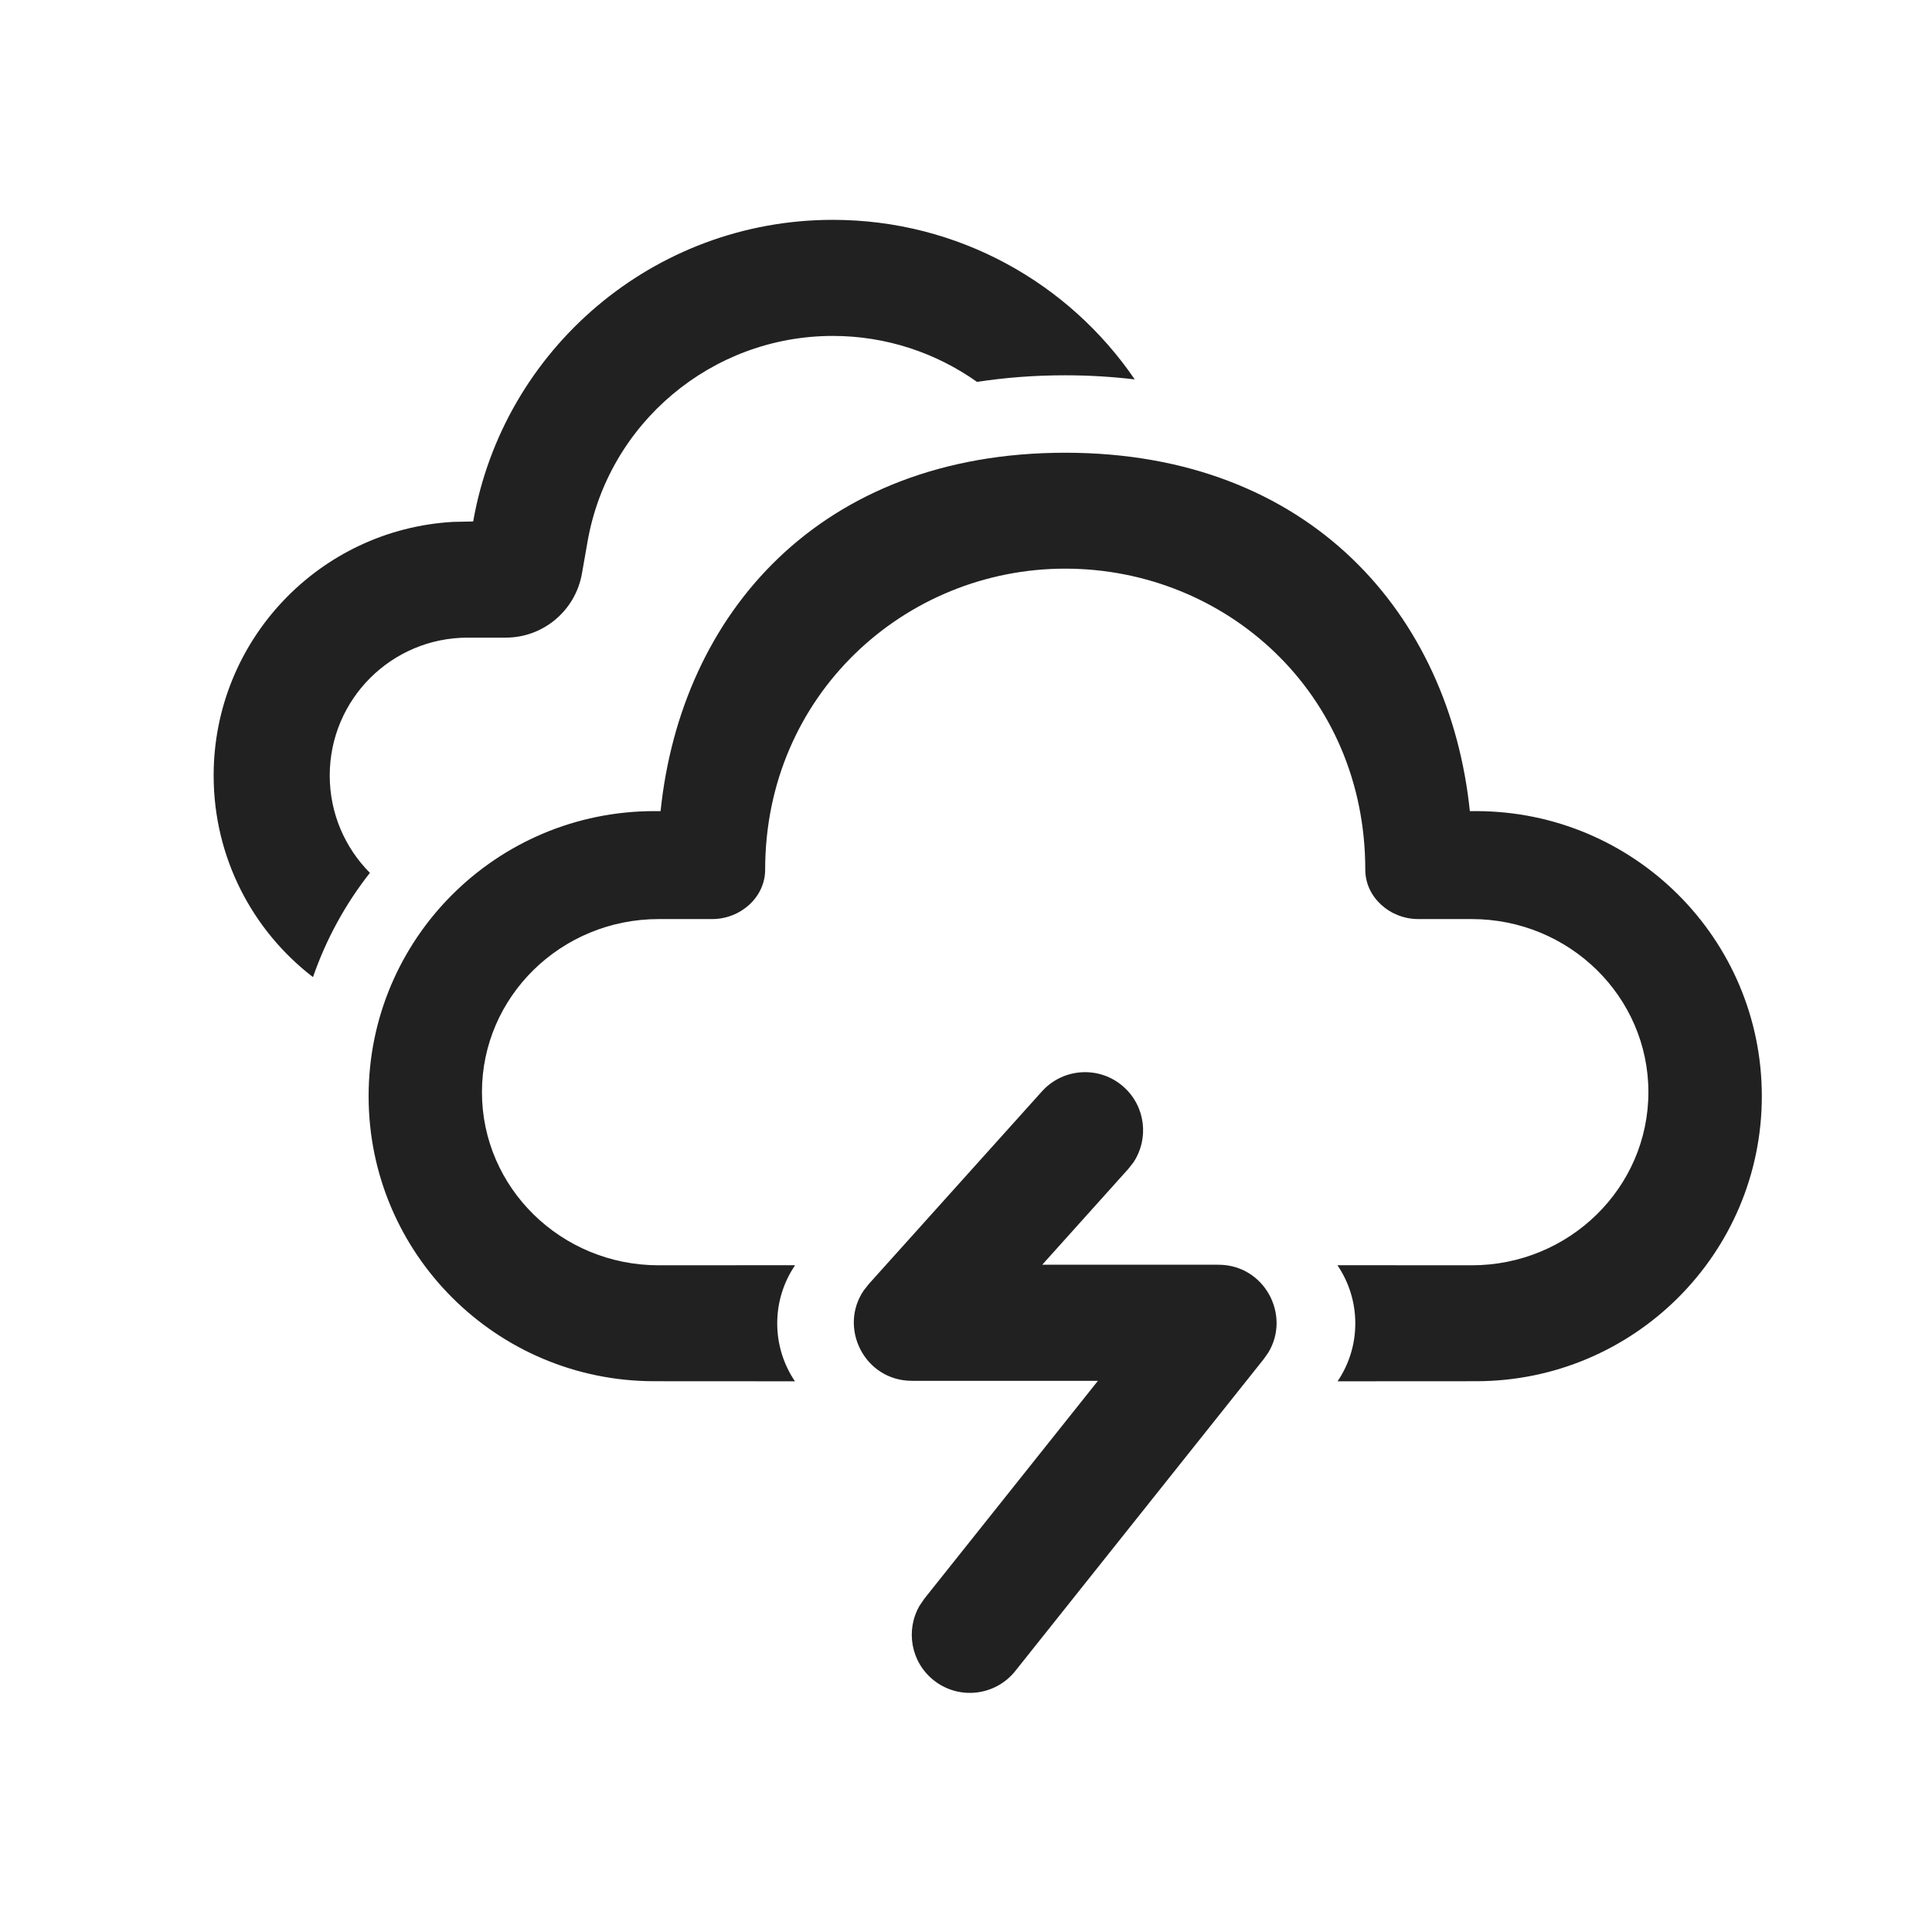 <svg width="24" height="24" viewBox="0 0 24 24" fill="none" xmlns="http://www.w3.org/2000/svg">
<path d="M10.793 15.95L12.943 13.558C13.209 13.262 13.665 13.237 13.961 13.504C14.23 13.746 14.275 14.145 14.081 14.438L14.015 14.522L12.947 15.711H15.136C15.706 15.711 16.038 16.334 15.756 16.801L15.7 16.881L12.612 20.758C12.364 21.069 11.91 21.121 11.598 20.872C11.315 20.647 11.247 20.251 11.423 19.947L11.483 19.859L13.639 17.153H11.329C10.739 17.153 10.413 16.494 10.73 16.03L10.793 15.95L12.943 13.558L10.793 15.95ZM13.232 5.624C16.279 5.624 18.007 7.641 18.259 10.076L18.335 10.076C20.296 10.076 21.886 11.661 21.886 13.617C21.886 15.572 20.296 17.158 18.335 17.158L16.616 17.159C16.755 16.953 16.836 16.706 16.836 16.439C16.836 16.172 16.754 15.923 16.614 15.717L18.282 15.718C19.494 15.718 20.477 14.755 20.477 13.567C20.477 12.38 19.494 11.417 18.282 11.417L17.618 11.417C17.267 11.417 16.96 11.147 16.96 10.803C16.96 8.606 15.224 7.064 13.232 7.064C11.241 7.064 9.505 8.634 9.505 10.803C9.505 11.147 9.198 11.417 8.847 11.417L8.183 11.417C6.97 11.417 5.987 12.38 5.987 13.567C5.987 14.755 6.97 15.718 8.183 15.718L9.877 15.717C9.737 15.923 9.655 16.172 9.655 16.439C9.655 16.706 9.736 16.953 9.875 17.159L8.129 17.158C6.168 17.158 4.579 15.572 4.579 13.617C4.579 11.661 6.168 10.076 8.129 10.076L8.206 10.076C8.459 7.625 10.186 5.624 13.232 5.624ZM10.346 2.731C11.9 2.731 13.278 3.514 14.096 4.713C13.817 4.68 13.529 4.662 13.232 4.662C12.853 4.662 12.488 4.69 12.137 4.744C11.629 4.384 11.009 4.173 10.346 4.173C8.839 4.173 7.556 5.259 7.299 6.727L7.229 7.125C7.148 7.585 6.749 7.921 6.282 7.921L5.81 7.921C4.863 7.921 4.096 8.688 4.096 9.634C4.096 10.106 4.287 10.533 4.595 10.843C4.292 11.228 4.052 11.665 3.888 12.138C3.138 11.562 2.654 10.654 2.654 9.634C2.654 7.951 3.971 6.576 5.63 6.483L5.878 6.478C6.252 4.342 8.117 2.731 10.346 2.731Z" fill="#212121"/>
</svg>
